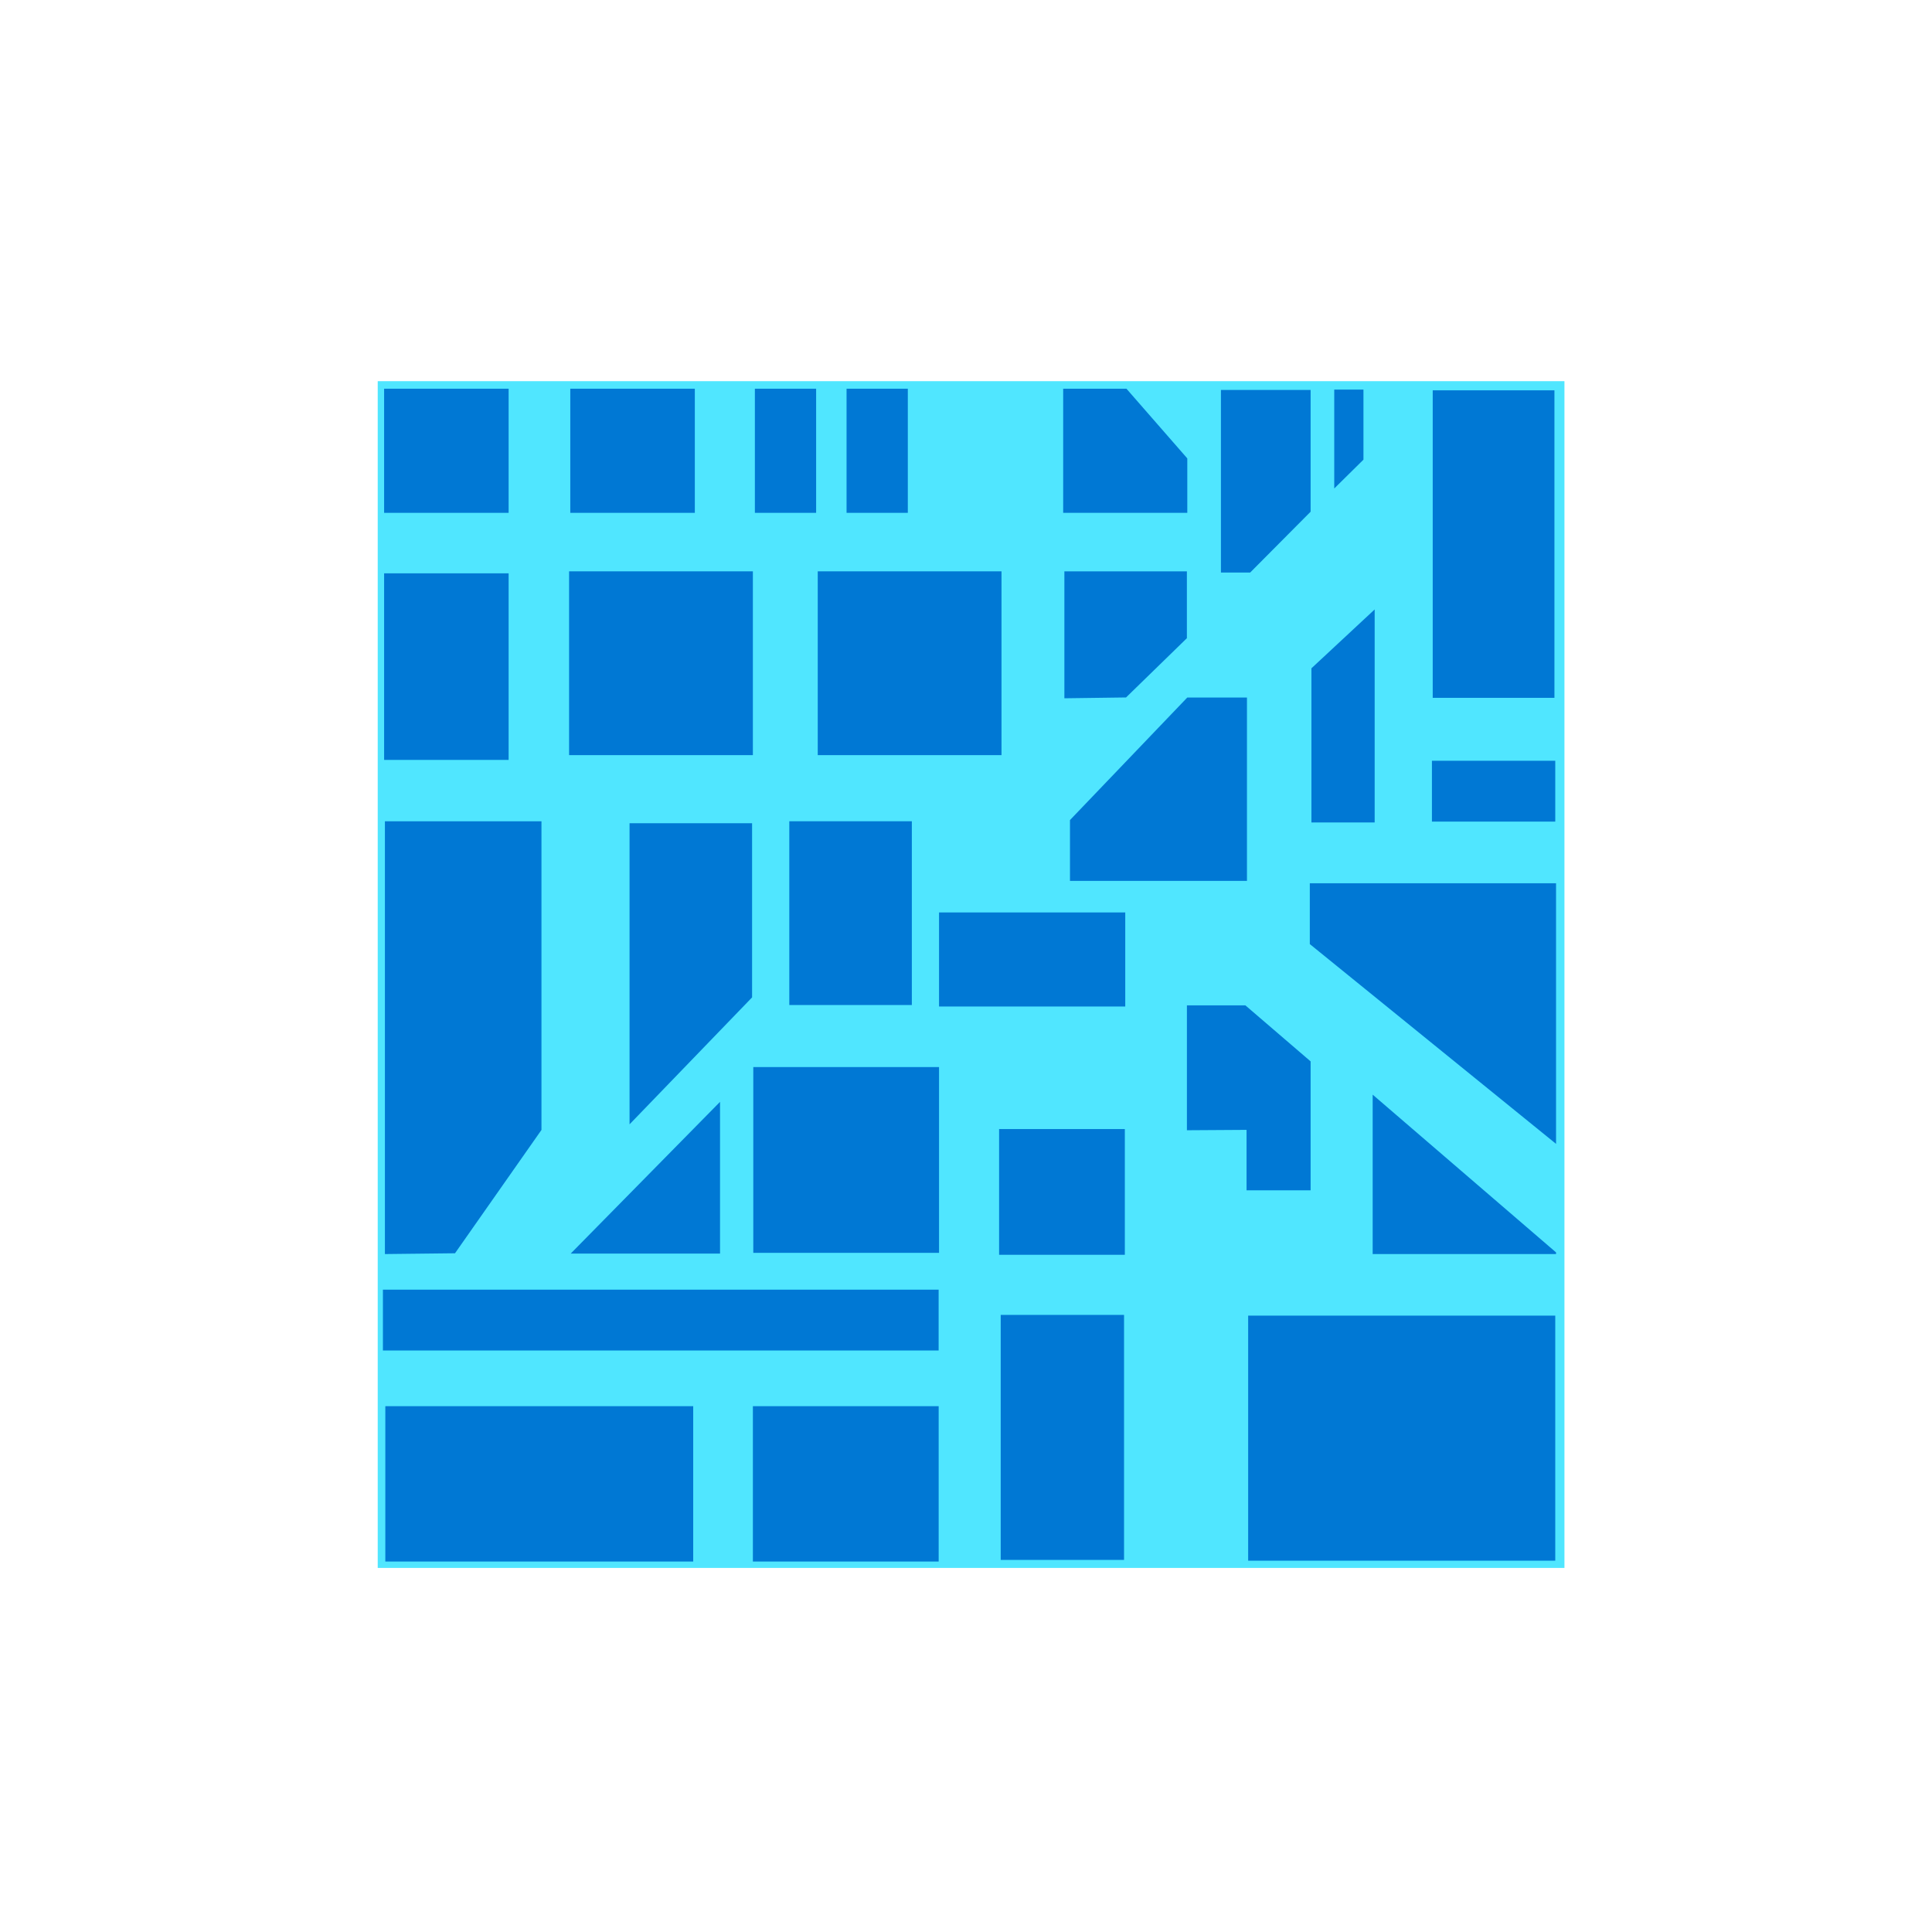 <svg data-slug-id="globe09" viewBox="0 0 61 61" xmlns="http://www.w3.org/2000/svg">
<path d="M49.395 12.035H11.926V49.505H49.395V12.035Z" fill="#50E6FF"/>
<path d="M16.059 12.273H12.128V16.192H16.059V12.273Z" fill="#0078D4"/>
<path d="M21.938 12.273H18.006V16.192H21.938V12.273Z" fill="#0078D4"/>
<path d="M37.487 16.192H33.568V12.273H35.566L37.487 14.473V16.192Z" fill="#0078D4"/>
<path d="M25.768 12.273H23.834V16.192H25.768V12.273Z" fill="#0078D4"/>
<path d="M28.663 12.273H26.729V16.192H28.663V12.273Z" fill="#0078D4"/>
<path d="M16.059 18.102H12.128V23.993H16.059V18.102Z" fill="#0078D4"/>
<path d="M23.771 18.039H17.968V23.842H23.771V18.039Z" fill="#0078D4"/>
<path d="M31.621 18.039H25.819V23.842H31.621V18.039Z" fill="#0078D4"/>
<path d="M37.474 20.15L35.553 22.021L33.606 22.047V18.039H37.474V20.15Z" fill="#0078D4"/>
<path d="M39.371 27.813H33.783V25.892L37.487 22.023H39.371V27.813Z" fill="#0078D4"/>
<path d="M12.153 39.595V25.93H17.096V35.676L14.366 39.57L12.153 39.595Z" fill="#0078D4"/>
<path d="M43.403 19.242L41.406 21.101V25.968H43.403V19.242Z" fill="#0078D4"/>
<path d="M38.549 18.077H39.472L41.381 16.156V12.312H38.549V18.077Z" fill="#0078D4"/>
<path d="M42.127 15.423L43.049 14.513V12.301H42.127V15.423Z" fill="#0078D4"/>
<path d="M28.79 25.93H24.921V31.732H28.79V25.93Z" fill="#0078D4"/>
<path d="M19.877 35.499L23.746 31.491V25.992H19.877V35.499Z" fill="#0078D4"/>
<path d="M29.649 33.691H23.784V39.557H29.649V33.691Z" fill="#0078D4"/>
<path d="M49.105 41.539H39.409V49.276H49.105V41.539Z" fill="#0078D4"/>
<path d="M35.49 41.516H31.596V49.252H35.49V41.516Z" fill="#0078D4"/>
<path d="M35.515 35.648H31.545V39.618H35.515V35.648Z" fill="#0078D4"/>
<path d="M41.381 37.583H39.358V35.674L37.475 35.686V31.742H39.32L41.381 33.512V37.583Z" fill="#0078D4"/>
<path d="M29.636 40.719H12.09V42.64H29.636V40.719Z" fill="#0078D4"/>
<path d="M21.887 44.398H12.166V49.303H21.887V44.398Z" fill="#0078D4"/>
<path d="M29.637 44.398H23.771V49.303H29.637V44.398Z" fill="#0078D4"/>
<path d="M22.734 34.789L18.019 39.58H22.734V34.789Z" fill="#0078D4"/>
<path d="M35.528 28.809H29.649V31.779H35.528V28.809Z" fill="#0078D4"/>
<path d="M49.13 36.116L41.355 29.808V27.887H49.13V36.116Z" fill="#0078D4"/>
<path d="M49.079 12.324H45.236V22.033H49.079V12.324Z" fill="#0078D4"/>
<path d="M49.105 24.02H45.211V25.941H49.105V24.02Z" fill="#0078D4"/>
<path d="M43.34 39.594H49.13V39.543L43.34 34.562V39.594Z" fill="#0078D4"/>
</svg>
